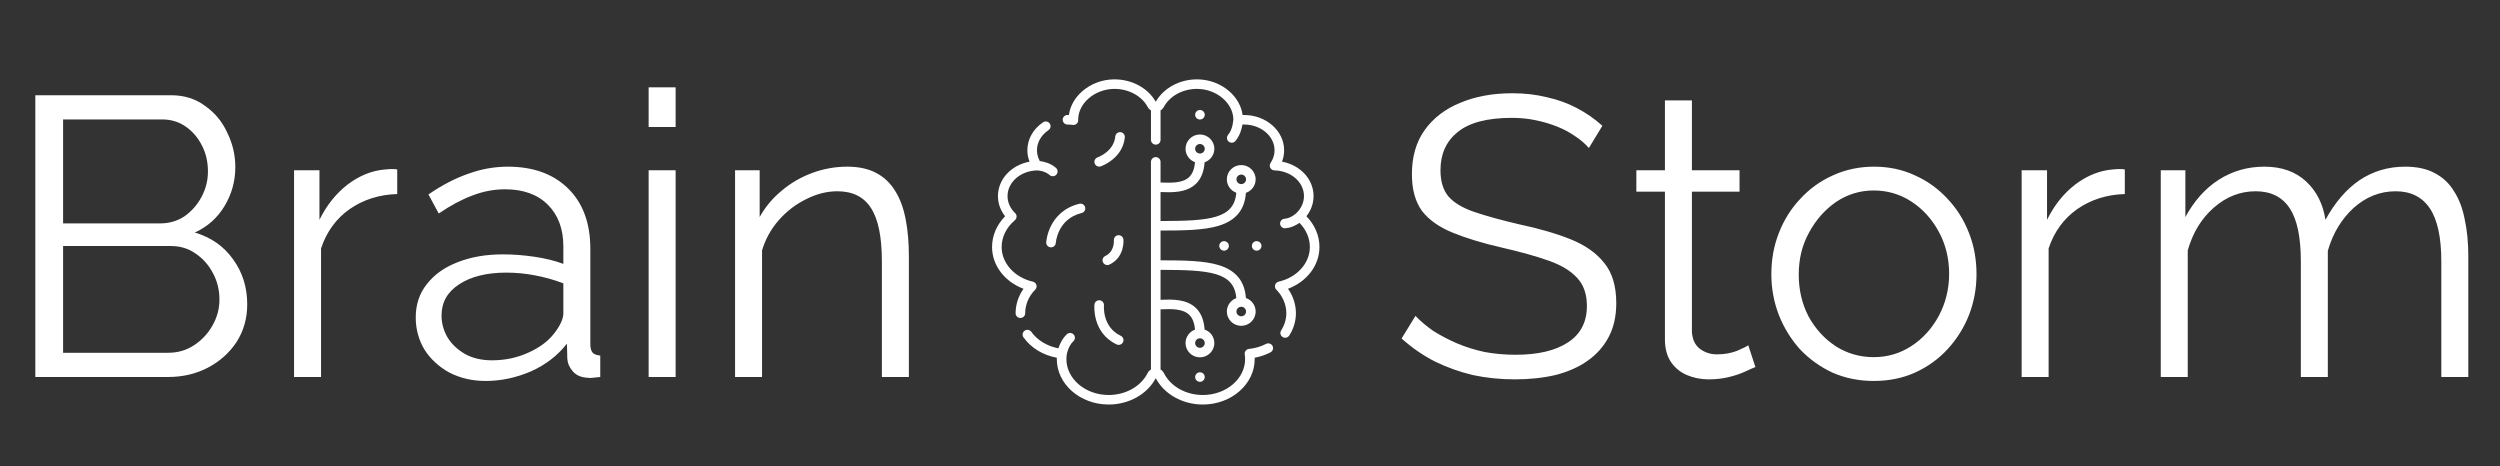 <svg width="252" height="47" viewBox="0 0 252 47" fill="none" xmlns="http://www.w3.org/2000/svg">
<rect x="0" y="0" width="252" height="47" fill="#333333" stroke="none"/>
<path d="M127.617 34.665C127.089 34.94 126.511 35.11 125.897 35.171C125.765 35.184 125.644 35.25 125.563 35.354C125.482 35.458 125.447 35.59 125.467 35.721C125.495 35.902 125.508 36.051 125.508 36.191C125.508 38.19 123.596 39.816 121.246 39.816C119.533 39.816 117.993 38.949 117.321 37.607C117.245 37.454 117.127 37.331 116.983 37.246V31.18C117.02 31.178 117.057 31.177 117.094 31.176C118.039 31.143 119.214 31.101 119.868 31.728C120.205 32.051 120.402 32.555 120.455 33.228C119.9 33.43 119.502 33.96 119.502 34.58C119.502 35.374 120.154 36.02 120.954 36.02C121.754 36.02 122.405 35.374 122.405 34.58C122.405 33.949 121.994 33.412 121.424 33.218C121.36 32.271 121.063 31.539 120.54 31.037C119.59 30.126 118.127 30.178 117.06 30.216C117.034 30.217 117.009 30.218 116.983 30.219V27.201C121.914 27.21 124.403 27.411 124.619 30.05C124.064 30.252 123.666 30.782 123.666 31.402C123.666 32.197 124.318 32.843 125.118 32.843C125.918 32.843 126.569 32.197 126.569 31.402C126.569 30.771 126.158 30.234 125.587 30.04C125.468 28.338 124.572 27.252 122.856 26.727C121.368 26.271 119.336 26.242 116.983 26.24V23.24C119.336 23.238 121.368 23.21 122.856 22.754C124.572 22.229 125.468 21.142 125.587 19.441C126.158 19.247 126.569 18.709 126.569 18.078C126.569 17.284 125.918 16.638 125.118 16.638C124.318 16.638 123.666 17.284 123.666 18.078C123.666 18.698 124.064 19.228 124.619 19.43C124.403 22.069 121.914 22.27 116.983 22.28V19.357C117.009 19.358 117.034 19.359 117.06 19.36C117.286 19.368 117.53 19.376 117.783 19.376C118.724 19.376 119.791 19.256 120.54 18.539C121.063 18.037 121.36 17.305 121.424 16.358C121.994 16.164 122.405 15.627 122.405 14.996C122.405 14.202 121.754 13.556 120.954 13.556C120.154 13.556 119.502 14.202 119.502 14.996C119.502 15.616 119.9 16.146 120.455 16.348C120.402 17.021 120.205 17.525 119.868 17.848C119.214 18.475 118.038 18.433 117.094 18.4C117.057 18.399 117.02 18.397 116.983 18.396V16.316C116.983 16.051 116.767 15.836 116.5 15.836C116.233 15.836 116.016 16.051 116.016 16.316V37.246C115.873 37.331 115.755 37.455 115.678 37.607C115.007 38.949 113.466 39.816 111.754 39.816C109.404 39.816 107.492 38.19 107.492 36.191C107.492 36.051 107.505 35.902 107.533 35.721C107.534 35.713 107.651 34.917 108.202 34.389C108.394 34.205 108.4 33.901 108.214 33.71C108.029 33.52 107.723 33.514 107.531 33.698C107.056 34.153 106.811 34.717 106.688 35.11C105.563 34.898 104.561 34.295 103.956 33.448C103.801 33.232 103.499 33.181 103.282 33.335C103.064 33.488 103.013 33.788 103.167 34.004C103.932 35.074 105.139 35.806 106.528 36.059C106.526 36.104 106.525 36.148 106.525 36.191C106.525 38.719 108.871 40.776 111.754 40.776C113.794 40.776 115.645 39.737 116.5 38.12C117.354 39.737 119.205 40.776 121.246 40.776C124.129 40.776 126.475 38.719 126.475 36.191C126.475 36.147 126.474 36.104 126.472 36.059C127.033 35.957 127.568 35.775 128.066 35.516C128.302 35.392 128.394 35.102 128.27 34.867C128.146 34.633 127.854 34.542 127.617 34.665ZM120.954 34.1C121.221 34.1 121.439 34.315 121.439 34.58C121.439 34.845 121.221 35.06 120.954 35.06C120.687 35.06 120.469 34.845 120.469 34.58C120.469 34.315 120.687 34.1 120.954 34.1ZM125.118 30.922C125.385 30.922 125.602 31.138 125.602 31.402C125.602 31.667 125.385 31.882 125.118 31.882C124.851 31.882 124.633 31.667 124.633 31.402C124.633 31.138 124.851 30.922 125.118 30.922ZM125.118 17.598C125.385 17.598 125.602 17.813 125.602 18.078C125.602 18.343 125.385 18.558 125.118 18.558C124.851 18.558 124.633 18.343 124.633 18.078C124.633 17.813 124.851 17.598 125.118 17.598ZM120.954 14.516C121.221 14.516 121.439 14.731 121.439 14.996C121.439 15.26 121.221 15.476 120.954 15.476C120.687 15.476 120.469 15.26 120.469 14.996C120.469 14.731 120.687 14.516 120.954 14.516Z" fill="white"/>
<path d="M103.34 31.572C103.34 30.704 103.707 29.839 104.348 29.199C104.471 29.075 104.518 28.895 104.47 28.727C104.421 28.56 104.285 28.432 104.114 28.393C102.261 27.965 100.967 26.529 100.967 24.901C100.967 23.889 101.442 22.926 102.304 22.191C102.407 22.103 102.468 21.976 102.473 21.841C102.477 21.706 102.423 21.576 102.326 21.482C101.832 21.007 101.56 20.399 101.56 19.77C101.56 18.359 102.869 17.22 104.539 17.176C104.547 17.176 105.284 17.188 105.802 17.643C105.894 17.724 106.008 17.763 106.122 17.763C106.256 17.763 106.389 17.709 106.484 17.601C106.661 17.403 106.642 17.099 106.442 16.924C105.885 16.434 105.194 16.283 104.812 16.236C104.625 15.896 104.526 15.525 104.526 15.151C104.526 14.358 104.949 13.618 105.685 13.12C105.906 12.971 105.963 12.673 105.813 12.453C105.663 12.234 105.362 12.177 105.141 12.326C104.136 13.005 103.559 14.035 103.559 15.152C103.559 15.541 103.633 15.927 103.775 16.294C101.941 16.639 100.593 18.058 100.593 19.77C100.593 20.501 100.846 21.206 101.314 21.799C100.463 22.671 100 23.756 100 24.901C100 26.751 101.27 28.397 103.168 29.109C102.657 29.836 102.373 30.701 102.373 31.572C102.373 31.837 102.589 32.052 102.856 32.052C103.123 32.052 103.34 31.837 103.34 31.572Z" fill="white"/>
<path d="M133.001 24.901C133.001 23.756 132.537 22.67 131.686 21.798C132.154 21.205 132.407 20.5 132.407 19.769C132.407 18.057 131.059 16.638 129.226 16.293C129.368 15.926 129.441 15.54 129.441 15.151C129.441 13.189 127.628 11.592 125.399 11.592C125.354 11.592 125.306 11.593 125.257 11.595C125.133 10.689 124.657 9.844 123.889 9.181C123.024 8.434 121.898 8.015 120.719 8C120.697 8 120.676 8 120.654 8C118.897 8 117.282 8.879 116.501 10.258C115.719 8.879 114.105 8 112.347 8C112.325 8 112.304 8 112.282 8C111.103 8.015 109.977 8.434 109.112 9.181C108.344 9.844 107.868 10.689 107.745 11.595C107.695 11.593 107.647 11.592 107.603 11.592C107.336 11.592 107.119 11.807 107.119 12.072C107.119 12.337 107.336 12.552 107.603 12.552C107.75 12.552 107.956 12.567 108.14 12.591C108.285 12.61 108.43 12.563 108.535 12.463C108.641 12.364 108.696 12.222 108.685 12.078L108.682 12.045C108.681 12.036 108.68 12.027 108.68 12.023C108.709 10.387 110.364 8.984 112.294 8.96C113.752 8.946 115.085 9.66 115.69 10.787C115.766 10.929 115.88 11.045 116.017 11.126V14.098C116.017 14.364 116.234 14.579 116.501 14.579C116.768 14.579 116.984 14.364 116.984 14.098V11.126C117.121 11.045 117.235 10.929 117.311 10.787C117.909 9.673 119.217 8.96 120.654 8.96C120.672 8.96 120.689 8.96 120.707 8.961C122.637 8.984 124.292 10.387 124.322 12.019C124.314 12.013 124.308 12.981 123.788 13.598C123.617 13.802 123.644 14.104 123.849 14.274C123.939 14.35 124.049 14.386 124.159 14.386C124.297 14.386 124.434 14.328 124.53 14.214C124.98 13.68 125.163 13.015 125.237 12.557C125.295 12.554 125.35 12.552 125.399 12.552C127.095 12.552 128.475 13.718 128.475 15.151C128.475 15.596 128.336 16.037 128.073 16.428C127.975 16.574 127.964 16.761 128.045 16.916C128.126 17.071 128.286 17.17 128.462 17.175C130.132 17.219 131.441 18.359 131.441 19.769C131.441 20.398 131.169 21.006 130.675 21.481C130.67 21.486 130.153 21.997 129.479 22.051C129.213 22.072 129.014 22.303 129.035 22.567C129.055 22.819 129.267 23.009 129.516 23.009C129.529 23.009 129.542 23.009 129.555 23.008C130.168 22.96 130.671 22.687 130.989 22.464C131.665 23.157 132.034 24.009 132.034 24.901C132.034 26.529 130.739 27.964 128.886 28.392C128.715 28.431 128.579 28.559 128.531 28.727C128.483 28.894 128.529 29.075 128.653 29.198C129.293 29.838 129.661 30.703 129.661 31.571C129.661 32.179 129.48 32.78 129.139 33.309C128.995 33.532 129.06 33.829 129.285 33.972C129.365 34.024 129.456 34.048 129.545 34.048C129.704 34.048 129.86 33.97 129.953 33.827C130.394 33.143 130.628 32.363 130.628 31.572C130.628 30.701 130.344 29.835 129.832 29.108C131.73 28.396 133.001 26.75 133.001 24.901Z" fill="white"/>
<path d="M105.46 24.426C105.445 24.691 105.649 24.918 105.915 24.933C105.925 24.933 105.934 24.934 105.943 24.934C106.197 24.934 106.411 24.736 106.425 24.48C106.426 24.456 106.589 22.063 109.028 21.473C109.287 21.411 109.446 21.151 109.383 20.893C109.32 20.636 109.059 20.477 108.799 20.54C107.165 20.935 106.343 21.971 105.94 22.77C105.509 23.626 105.462 24.394 105.46 24.426Z" fill="white"/>
<path d="M112.946 13.322C112.682 13.298 112.445 13.491 112.42 13.755C112.277 15.262 110.705 15.839 110.637 15.864C110.386 15.952 110.254 16.226 110.342 16.475C110.412 16.673 110.598 16.797 110.798 16.797C110.851 16.797 110.905 16.788 110.958 16.77C111.048 16.738 113.18 15.973 113.382 13.845C113.407 13.582 113.212 13.347 112.946 13.322Z" fill="white"/>
<path d="M112.557 34.717C112.624 34.749 112.695 34.764 112.765 34.764C112.945 34.764 113.119 34.663 113.201 34.49C113.316 34.25 113.214 33.964 112.973 33.85C111.112 32.97 111.271 30.88 111.279 30.789C111.303 30.526 111.108 30.292 110.843 30.268C110.578 30.244 110.341 30.437 110.317 30.701C110.306 30.817 110.078 33.545 112.557 34.717Z" fill="white"/>
<path d="M111.411 25.805C111.17 25.919 111.067 26.205 111.182 26.445C111.265 26.618 111.438 26.719 111.619 26.719C111.688 26.719 111.759 26.704 111.826 26.672C113.391 25.933 113.248 24.215 113.241 24.142C113.216 23.878 112.979 23.685 112.714 23.709C112.449 23.733 112.253 23.967 112.278 24.231C112.279 24.242 112.372 25.351 111.411 25.805Z" fill="white"/>
<path d="M122.902 24.787C122.902 25.052 123.119 25.268 123.386 25.268C123.653 25.268 123.869 25.052 123.869 24.787C123.869 24.522 123.653 24.307 123.386 24.307C123.119 24.307 122.902 24.522 122.902 24.787Z" fill="white"/>
<path d="M126.673 25.268C126.94 25.268 127.156 25.052 127.156 24.787C127.156 24.522 126.94 24.307 126.673 24.307C126.406 24.307 126.189 24.522 126.189 24.787C126.189 25.052 126.406 25.268 126.673 25.268Z" fill="white"/>
<path d="M120.471 38.006C120.471 38.271 120.687 38.486 120.954 38.486C121.221 38.486 121.438 38.271 121.438 38.006C121.438 37.741 121.221 37.526 120.954 37.526C120.687 37.526 120.471 37.741 120.471 38.006Z" fill="white"/>
<path d="M121.438 11.568C121.438 11.303 121.221 11.087 120.954 11.087C120.687 11.087 120.471 11.303 120.471 11.568C120.471 11.833 120.687 12.048 120.954 12.048C121.221 12.048 121.438 11.833 121.438 11.568Z" fill="white"/>
<path d="M24.92 30.68C24.92 32.093 24.56 33.36 23.84 34.48C23.12 35.573 22.147 36.44 20.92 37.08C19.72 37.693 18.4 38 16.96 38H3.56V9.6H17.24C18.573 9.6 19.72 9.96 20.68 10.68C21.667 11.373 22.413 12.28 22.92 13.4C23.453 14.493 23.72 15.64 23.72 16.84C23.72 18.253 23.36 19.56 22.64 20.76C21.92 21.96 20.92 22.853 19.64 23.44C21.267 23.92 22.547 24.813 23.48 26.12C24.44 27.427 24.92 28.947 24.92 30.68ZM22.12 30.2C22.12 29.24 21.907 28.36 21.48 27.56C21.053 26.733 20.467 26.067 19.72 25.56C19 25.053 18.173 24.8 17.24 24.8H6.36V35.56H16.96C17.92 35.56 18.787 35.307 19.56 34.8C20.333 34.293 20.947 33.64 21.4 32.84C21.88 32.013 22.12 31.133 22.12 30.2ZM6.36 12.04V22.52H16.12C17.053 22.52 17.88 22.28 18.6 21.8C19.32 21.293 19.893 20.64 20.32 19.84C20.747 19.04 20.96 18.187 20.96 17.28C20.96 16.32 20.76 15.453 20.36 14.68C19.96 13.88 19.413 13.24 18.72 12.76C18.027 12.28 17.24 12.04 16.36 12.04H6.36ZM40.041 19.56C38.227 19.613 36.627 20.12 35.241 21.08C33.881 22.04 32.921 23.36 32.361 25.04V38H29.641V17.16H32.201V22.16C32.921 20.693 33.867 19.507 35.041 18.6C36.241 17.693 37.507 17.187 38.841 17.08C39.107 17.053 39.334 17.04 39.521 17.04C39.734 17.04 39.907 17.053 40.041 17.08V19.56ZM41.906 32C41.906 30.693 42.279 29.573 43.026 28.64C43.773 27.68 44.799 26.947 46.106 26.44C47.439 25.907 48.973 25.64 50.706 25.64C51.719 25.64 52.773 25.72 53.866 25.88C54.959 26.04 55.933 26.28 56.786 26.6V24.84C56.786 23.08 56.266 21.68 55.226 20.64C54.186 19.6 52.746 19.08 50.906 19.08C49.786 19.08 48.679 19.293 47.586 19.72C46.519 20.12 45.399 20.72 44.226 21.52L43.186 19.6C44.546 18.667 45.879 17.973 47.186 17.52C48.493 17.04 49.826 16.8 51.186 16.8C53.746 16.8 55.773 17.533 57.266 19C58.759 20.467 59.506 22.493 59.506 25.08V34.72C59.506 35.093 59.586 35.373 59.746 35.56C59.906 35.72 60.159 35.813 60.506 35.84V38C60.213 38.027 59.959 38.053 59.746 38.08C59.533 38.107 59.373 38.107 59.266 38.08C58.599 38.053 58.093 37.84 57.746 37.44C57.399 37.04 57.213 36.613 57.186 36.16L57.146 34.64C56.213 35.84 54.999 36.773 53.506 37.44C52.013 38.08 50.493 38.4 48.946 38.4C47.613 38.4 46.399 38.12 45.306 37.56C44.239 36.973 43.399 36.2 42.786 35.24C42.199 34.253 41.906 33.173 41.906 32ZM55.866 33.6C56.159 33.227 56.386 32.867 56.546 32.52C56.706 32.173 56.786 31.867 56.786 31.6V28.56C55.879 28.213 54.933 27.947 53.946 27.76C52.986 27.573 52.013 27.48 51.026 27.48C49.079 27.48 47.506 27.867 46.306 28.64C45.106 29.413 44.506 30.467 44.506 31.8C44.506 32.573 44.706 33.307 45.106 34C45.506 34.667 46.093 35.227 46.866 35.68C47.639 36.107 48.546 36.32 49.586 36.32C50.893 36.32 52.106 36.067 53.226 35.56C54.373 35.053 55.253 34.4 55.866 33.6ZM65.383 38V17.16H68.103V38H65.383ZM65.383 12.8V8.8H68.103V12.8H65.383ZM91.614 38H88.894V26.36C88.894 23.907 88.534 22.12 87.814 21C87.094 19.853 85.96 19.28 84.414 19.28C83.347 19.28 82.294 19.547 81.254 20.08C80.214 20.587 79.294 21.293 78.494 22.2C77.72 23.08 77.16 24.093 76.814 25.24V38H74.094V17.16H76.574V21.88C77.134 20.867 77.867 19.987 78.774 19.24C79.68 18.467 80.707 17.867 81.854 17.44C83 17.013 84.187 16.8 85.414 16.8C86.56 16.8 87.534 17.013 88.334 17.44C89.134 17.867 89.774 18.48 90.254 19.28C90.734 20.053 91.08 21 91.294 22.12C91.507 23.213 91.614 24.44 91.614 25.8V38Z" fill="white"/>
<path d="M160.16 14.92C159.76 14.467 159.293 14.067 158.76 13.72C158.227 13.347 157.627 13.027 156.96 12.76C156.293 12.493 155.573 12.28 154.8 12.12C154.053 11.96 153.253 11.88 152.4 11.88C149.92 11.88 148.093 12.36 146.92 13.32C145.773 14.253 145.2 15.533 145.2 17.16C145.2 18.28 145.467 19.16 146 19.8C146.56 20.44 147.427 20.96 148.6 21.36C149.773 21.76 151.267 22.173 153.08 22.6C155.107 23.027 156.853 23.533 158.32 24.12C159.787 24.707 160.92 25.507 161.72 26.52C162.52 27.507 162.92 28.853 162.92 30.56C162.92 31.867 162.667 33 162.16 33.96C161.653 34.92 160.947 35.72 160.04 36.36C159.133 37 158.053 37.48 156.8 37.8C155.547 38.093 154.173 38.24 152.68 38.24C151.213 38.24 149.8 38.093 148.44 37.8C147.107 37.48 145.84 37.027 144.64 36.44C143.44 35.827 142.32 35.053 141.28 34.12L142.68 31.84C143.187 32.373 143.787 32.88 144.48 33.36C145.2 33.813 145.987 34.227 146.84 34.6C147.72 34.973 148.653 35.267 149.64 35.48C150.653 35.667 151.693 35.76 152.76 35.76C155.027 35.76 156.787 35.347 158.04 34.52C159.32 33.693 159.96 32.467 159.96 30.84C159.96 29.667 159.64 28.733 159 28.04C158.36 27.32 157.4 26.733 156.12 26.28C154.84 25.827 153.267 25.387 151.4 24.96C149.427 24.507 147.76 24 146.4 23.44C145.04 22.88 144.013 22.147 143.32 21.24C142.653 20.307 142.32 19.08 142.32 17.56C142.32 15.8 142.747 14.32 143.6 13.12C144.48 11.893 145.68 10.973 147.2 10.36C148.72 9.72 150.467 9.4 152.44 9.4C153.693 9.4 154.853 9.533 155.92 9.8C157.013 10.04 158.013 10.4 158.92 10.88C159.853 11.36 160.72 11.96 161.52 12.68L160.16 14.92ZM176.945 37C176.732 37.08 176.399 37.227 175.945 37.44C175.492 37.653 174.945 37.84 174.305 38C173.665 38.16 172.972 38.24 172.225 38.24C171.452 38.24 170.719 38.093 170.025 37.8C169.359 37.507 168.825 37.067 168.425 36.48C168.025 35.867 167.825 35.12 167.825 34.24V19.32H164.945V17.16H167.825V10.12H170.545V17.16H175.345V19.32H170.545V33.48C170.599 34.227 170.865 34.787 171.345 35.16C171.852 35.533 172.425 35.72 173.065 35.72C173.812 35.72 174.492 35.6 175.105 35.36C175.719 35.093 176.092 34.907 176.225 34.8L176.945 37ZM188.872 38.4C187.379 38.4 185.992 38.12 184.712 37.56C183.459 36.973 182.366 36.187 181.432 35.2C180.526 34.187 179.819 33.04 179.312 31.76C178.806 30.453 178.552 29.08 178.552 27.64C178.552 26.147 178.806 24.76 179.312 23.48C179.819 22.173 180.539 21.027 181.472 20.04C182.406 19.027 183.499 18.24 184.752 17.68C186.032 17.093 187.419 16.8 188.912 16.8C190.406 16.8 191.779 17.093 193.032 17.68C194.286 18.24 195.379 19.027 196.312 20.04C197.246 21.027 197.966 22.173 198.472 23.48C198.979 24.76 199.232 26.147 199.232 27.64C199.232 29.08 198.979 30.453 198.472 31.76C197.966 33.04 197.246 34.187 196.312 35.2C195.406 36.187 194.312 36.973 193.032 37.56C191.779 38.12 190.392 38.4 188.872 38.4ZM181.312 27.68C181.312 29.227 181.646 30.64 182.312 31.92C183.006 33.173 183.926 34.173 185.072 34.92C186.219 35.64 187.486 36 188.872 36C190.259 36 191.526 35.627 192.672 34.88C193.819 34.133 194.739 33.12 195.432 31.84C196.126 30.533 196.472 29.12 196.472 27.6C196.472 26.053 196.126 24.64 195.432 23.36C194.739 22.08 193.819 21.067 192.672 20.32C191.526 19.573 190.259 19.2 188.872 19.2C187.486 19.2 186.219 19.587 185.072 20.36C183.952 21.133 183.046 22.16 182.352 23.44C181.659 24.693 181.312 26.107 181.312 27.68ZM214.181 19.56C212.368 19.613 210.768 20.12 209.381 21.08C208.021 22.04 207.061 23.36 206.501 25.04V38H203.781V17.16H206.341V22.16C207.061 20.693 208.008 19.507 209.181 18.6C210.381 17.693 211.648 17.187 212.981 17.08C213.248 17.053 213.475 17.04 213.661 17.04C213.875 17.04 214.048 17.053 214.181 17.08V19.56ZM248.805 38H246.085V26.36C246.085 23.933 245.698 22.147 244.925 21C244.151 19.853 243.005 19.28 241.485 19.28C239.911 19.28 238.498 19.84 237.245 20.96C236.018 22.08 235.151 23.52 234.645 25.28V38H231.925V26.36C231.925 23.907 231.551 22.12 230.805 21C230.058 19.853 228.911 19.28 227.365 19.28C225.818 19.28 224.418 19.827 223.165 20.92C221.911 22.013 221.031 23.453 220.525 25.24V38H217.805V17.16H220.285V21.88C221.165 20.253 222.285 19 223.645 18.12C225.031 17.24 226.565 16.8 228.245 16.8C229.978 16.8 231.378 17.293 232.445 18.28C233.511 19.267 234.165 20.56 234.405 22.16C235.365 20.4 236.511 19.067 237.845 18.16C239.205 17.253 240.738 16.8 242.445 16.8C243.618 16.8 244.605 17.013 245.405 17.44C246.231 17.867 246.885 18.48 247.365 19.28C247.871 20.053 248.231 21 248.445 22.12C248.685 23.213 248.805 24.44 248.805 25.8V38Z" fill="white"/>
</svg>
